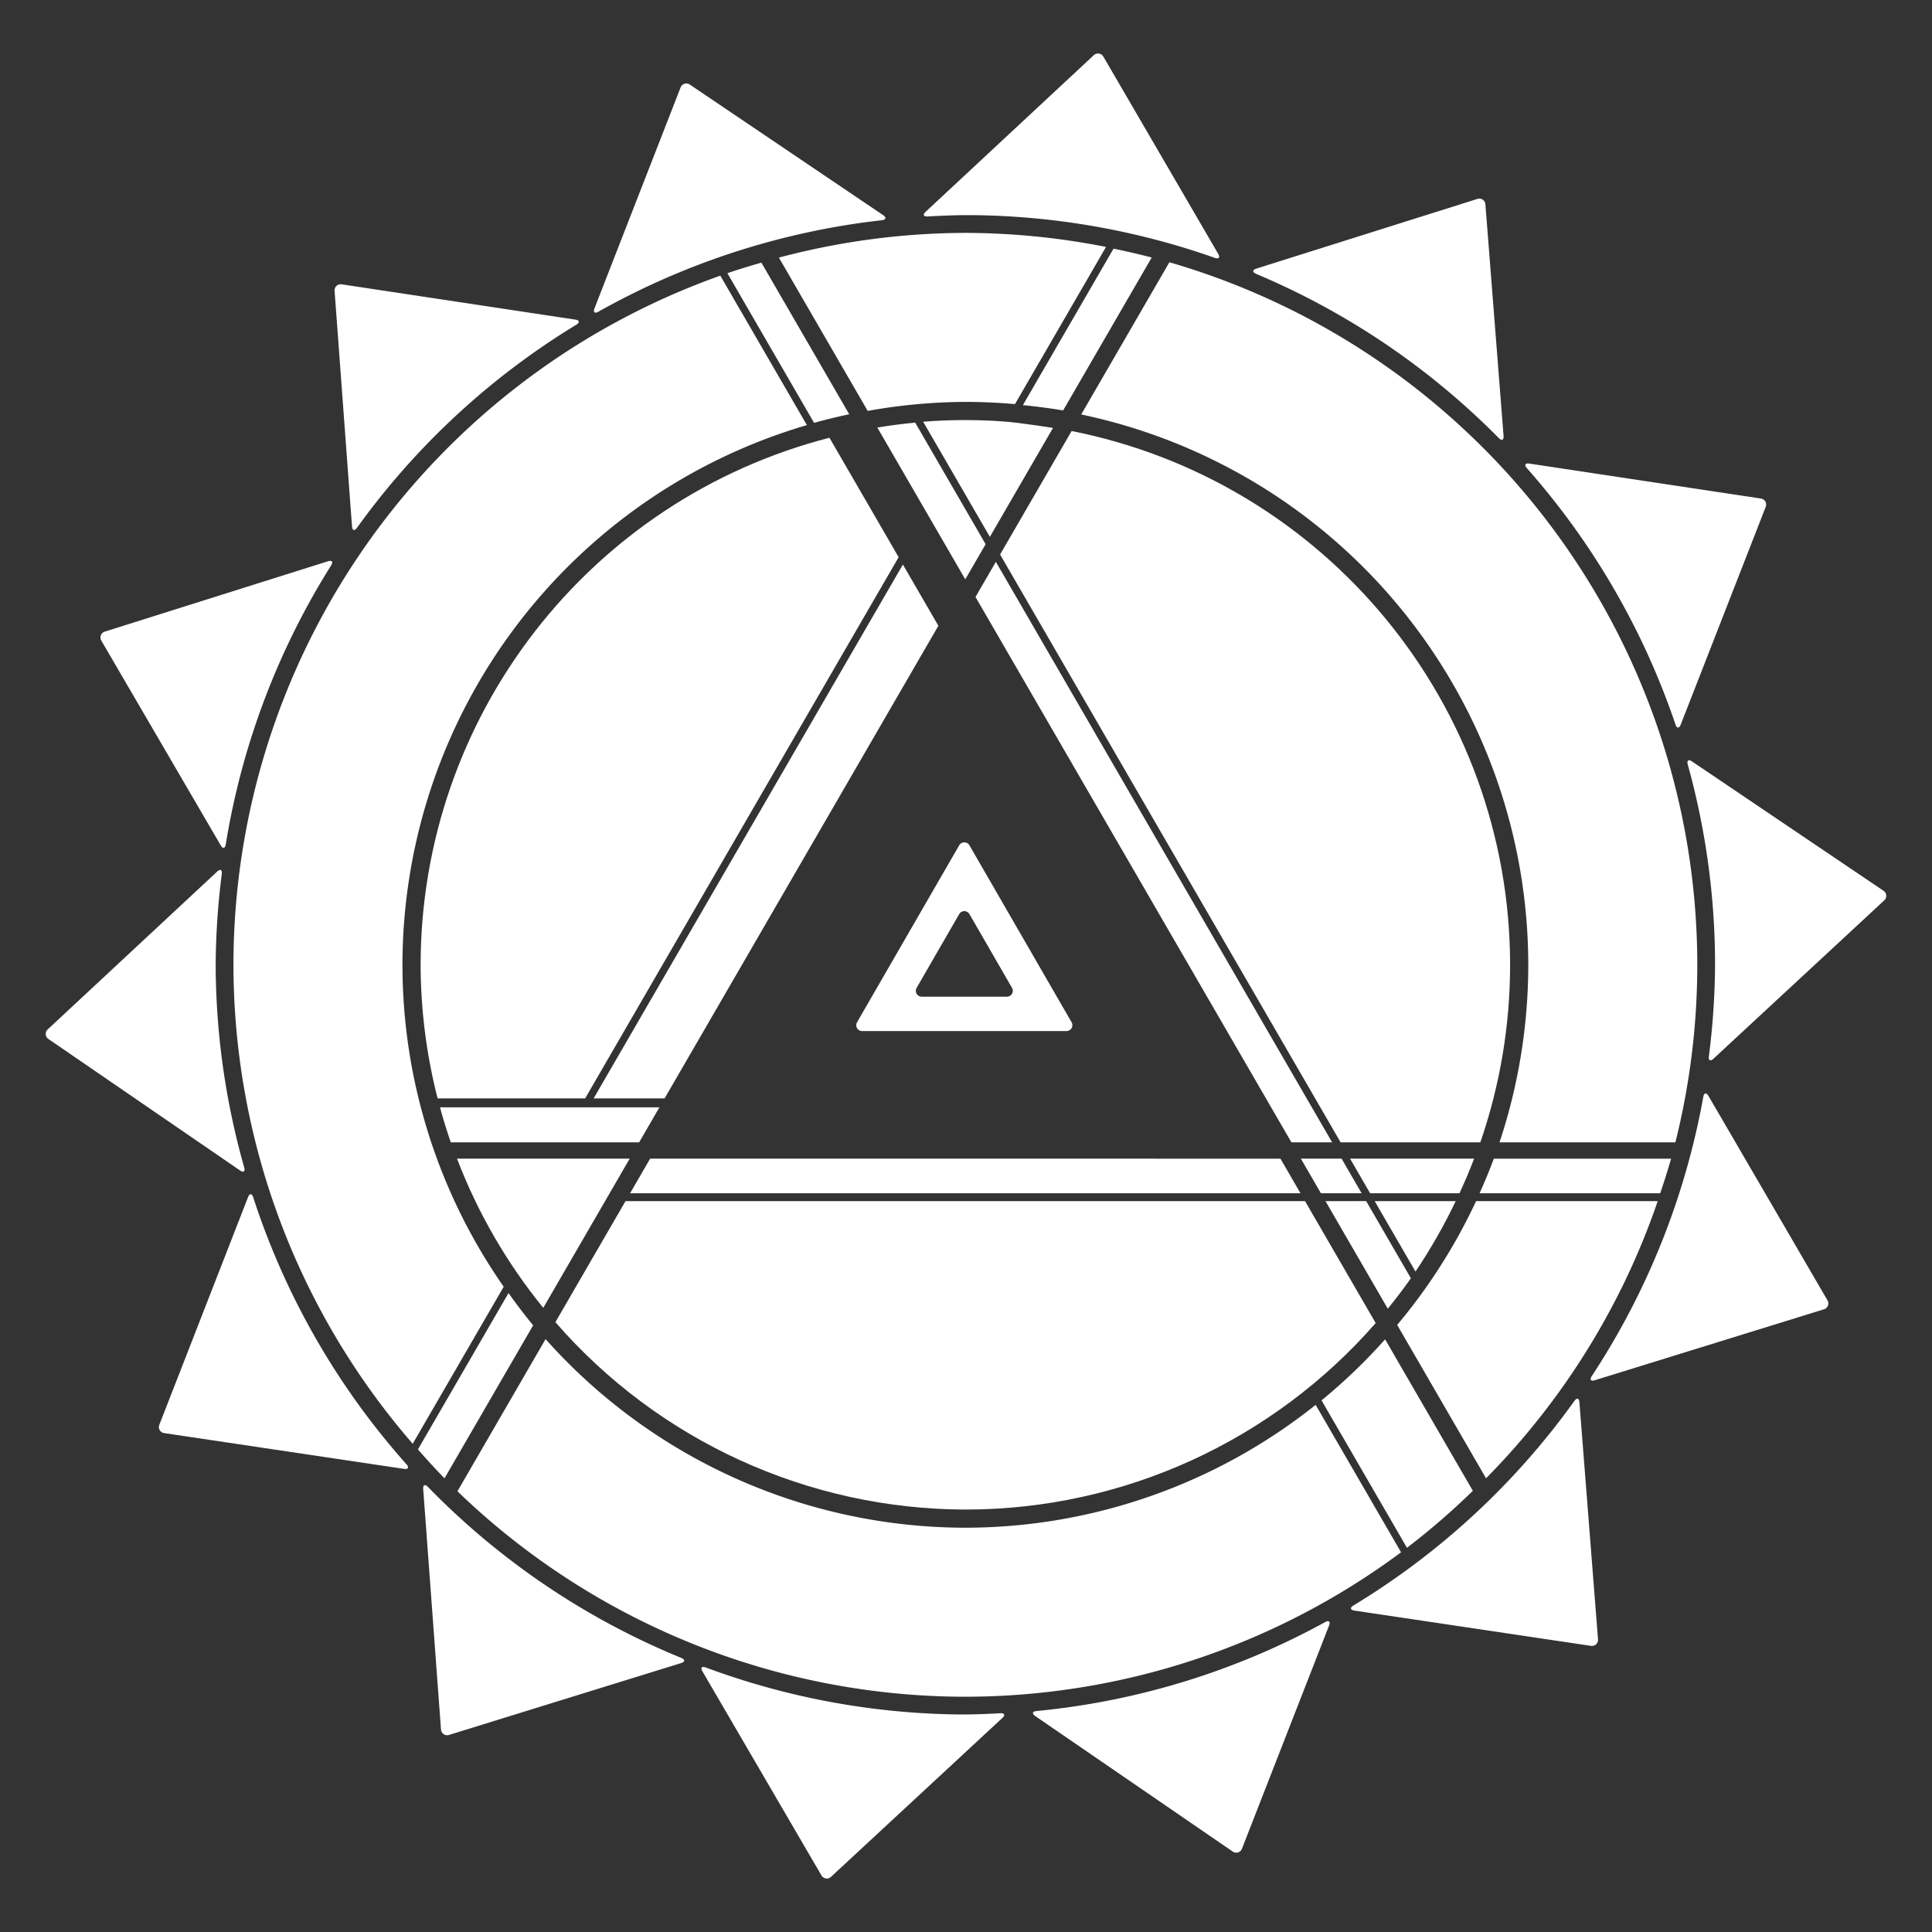 <?xml version="1.0" encoding="UTF-8" standalone="no"?>
<!-- Created with Inkscape (http://www.inkscape.org/) -->

<svg
   xmlns:dc="http://purl.org/dc/elements/1.1/"
   xmlns:cc="http://creativecommons.org/ns#"
   xmlns:rdf="http://www.w3.org/1999/02/22-rdf-syntax-ns#"
   xmlns:svg="http://www.w3.org/2000/svg"
   xmlns="http://www.w3.org/2000/svg"
   xmlns:sodipodi="http://sodipodi.sourceforge.net/DTD/sodipodi-0.dtd"
   xmlns:inkscape="http://www.inkscape.org/namespaces/inkscape"
   width="200mm"
   height="200mm"
   viewBox="0 0 200 200"
   version="1.1"
   id="svg5"
   xml:space="preserve"
   sodipodi:docname="sun_white.svg"
   inkscape:version="0.92.5 (2060ec1f9f, 2020-04-08)"><rect x="0" y="0" width="200" height="200" fill="#333333" stroke="none"/><sodipodi:namedview
     pagecolor="#ffffff"
     bordercolor="#666666"
     borderopacity="1"
     objecttolerance="10"
     gridtolerance="10"
     guidetolerance="10"
     inkscape:pageopacity="0"
     inkscape:pageshadow="2"
     inkscape:window-width="1866"
     inkscape:window-height="1016"
     id="namedview9"
     showgrid="false"
     inkscape:pagecheckerboard="true"
     inkscape:zoom="0.33050751"
     inkscape:cx="360.05989"
     inkscape:cy="357.02668"
     inkscape:window-x="54"
     inkscape:window-y="1107"
     inkscape:window-maximized="1"
     inkscape:current-layer="svg5" /><defs
     id="defs2" /><g
     id="g1956"
     style="display:inline"
     transform="translate(-5.187,-58.167)"><path
       id="path1965"
       style="display:inline;opacity:1;fill:#ffffff;fill-opacity:1;stroke-width:5;stroke-linecap:square;stroke-linejoin:bevel;stroke-miterlimit:2.6;stroke-dasharray:38.75, 12.5;stroke-dashoffset:48.5"
       d="m 105.121,82.275 a 75.768,75.768 0 0 0 -19.303,2.559 l 9.193,15.87 a 58.272,58.272 0 0 1 10.11,-0.933 58.272,58.272 0 0 1 5.136,0.229 l 9.426,-16.272 a 75.768,75.768 0 0 0 -14.562,-1.453 z m 15.338,1.633 -9.384,16.2 a 58.272,58.272 0 0 1 4.165,0.548 l 9.171,-15.831 a 75.768,75.768 0 0 0 -3.952,-0.917 z m 5.782,1.408 -9.127,15.756 a 58.272,58.272 0 0 1 46.279,56.971 58.272,58.272 0 0 1 -2.978,18.38 h 18.208 a 75.768,75.768 0 0 0 2.267,-18.38 75.768,75.768 0 0 0 -54.648,-72.727 z m -42.235,0.04 A 75.768,75.768 0 0 0 80.485,86.447 l 8.975,15.493 a 58.272,58.272 0 0 1 3.638,-0.889 z m -4.253,1.347 A 75.768,75.768 0 0 0 29.353,158.043 75.768,75.768 0 0 0 47.911,207.625 L 57.329,191.368 A 58.272,58.272 0 0 1 46.849,158.043 58.272,58.272 0 0 1 88.716,102.174 Z M 159.826,178.111 a 58.272,58.272 0 0 1 -1.473,3.579 h 18.698 a 75.768,75.768 0 0 0 1.129,-3.579 z m -1.836,4.396 a 58.272,58.272 0 0 1 -8.166,12.816 l 9.198,15.878 a 75.768,75.768 0 0 0 17.772,-28.694 z m -100.161,9.516 -9.378,16.188 a 75.768,75.768 0 0 0 2.751,2.991 l 9.176,-15.839 a 58.272,58.272 0 0 1 -2.549,-3.34 z m 3.836,4.768 -9.124,15.75 a 75.768,75.768 0 0 0 52.58,21.271 75.768,75.768 0 0 0 45.104,-14.951 l -8.841,-15.262 a 58.272,58.272 0 0 1 -36.262,12.717 58.272,58.272 0 0 1 -43.456,-19.525 z m 86.908,0.024 a 58.272,58.272 0 0 1 -6.58,6.317 l 8.842,15.264 a 75.768,75.768 0 0 0 6.822,-5.9 z"
       inkscape:connector-curvature="0" /><path
       id="path1920"
       style="display:inline;opacity:1;fill:#ffffff;fill-opacity:1;stroke-width:5;stroke-linecap:square;stroke-linejoin:bevel;stroke-miterlimit:2.6;stroke-dasharray:38.75, 12.5;stroke-dashoffset:48.5"
       d="M 118.422,63.874 101.011,80.088 c -0.321,0.299 -0.226,0.515 0.211,0.488 1.034,-0.063 2.069,-0.106 3.105,-0.128 0.438,-0.009 1.149,-0.013 1.587,-0.009 8.53,0.089 16.988,1.584 25.032,4.424 0.413,0.146 0.568,-0.039 0.348,-0.418 L 119.402,64.019 a 0.634,0.634 8.415 0 0 -0.98,-0.145 z m -42.778,3.34 -8.916,22.874 c -0.159,0.408 0.02,0.562 0.402,0.347 9.05,-5.088 19.028,-8.308 29.345,-9.47 0.436,-0.049 0.495,-0.284 0.131,-0.529 L 76.59,66.918 a 0.634,0.634 162.664 0 0 -0.946,0.295 z m 82.491,11.543 -22.894,7.217 c -0.418,0.132 -0.428,0.373 -0.024,0.543 9.412,3.959 17.951,9.736 25.126,17 0.308,0.312 0.527,0.213 0.493,-0.224 L 158.954,79.309 a 0.631,0.631 34.008 0 0 -0.819,-0.553 z m -118.312,9.516 1.803,24.383 c 0.032,0.437 0.263,0.501 0.519,0.145 6.081,-8.46 13.803,-15.609 22.706,-21.021 0.375,-0.228 0.329,-0.462 -0.104,-0.527 L 40.549,87.599 a 0.633,0.633 137.177 0 0 -0.726,0.673 z M 163.248,106.63 c 6.843,7.735 12.074,16.758 15.386,26.54 0.141,0.415 0.38,0.422 0.539,0.014 l 8.802,-22.551 a 0.634,0.634 59.952 0 0 -0.496,-0.858 l -23.975,-3.618 c -0.433,-0.065 -0.546,0.145 -0.256,0.473 z m -124.115,9.641 -23.104,7.283 a 0.634,0.634 111.126 0 0 -0.357,0.924 l 12.363,21.198 c 0.221,0.379 0.453,0.334 0.523,-0.099 1.665,-10.259 5.374,-20.078 10.906,-28.877 0.233,-0.371 0.087,-0.563 -0.331,-0.431 z m 140.772,21.042 c 1.802,6.495 2.75,13.197 2.82,19.937 0.005,0.438 0.002,1.149 -0.005,1.587 -0.048,2.903 -0.258,5.801 -0.63,8.68 -0.056,0.435 0.155,0.545 0.476,0.247 l 17.685,-16.396 a 0.63,0.63 85.6 0 0 -0.076,-0.984 L 180.347,136.993 c -0.363,-0.245 -0.559,-0.103 -0.442,0.32 z M 27.668,148.393 10.124,164.732 a 0.636,0.636 85.746 0 0 0.074,0.99 l 19.835,13.609 c 0.361,0.248 0.553,0.108 0.434,-0.313 -1.866,-6.568 -2.857,-13.354 -2.947,-20.181 -0.006,-0.438 -0.005,-1.149 0.003,-1.587 0.047,-2.879 0.255,-5.754 0.622,-8.61 0.056,-0.435 -0.155,-0.545 -0.476,-0.246 z m 153.843,23.319 c -1.856,10.318 -5.784,20.152 -11.545,28.91 -0.241,0.366 -0.1,0.556 0.319,0.426 l 23.727,-7.345 a 0.631,0.631 111.295 0 0 0.359,-0.921 L 182.047,171.617 c -0.221,-0.379 -0.458,-0.335 -0.536,0.096 z m -150.645,10.38 -9.187,23.571 a 0.634,0.634 59.889 0 0 0.497,0.857 l 24.837,3.704 c 0.434,0.065 0.546,-0.145 0.254,-0.473 -7.146,-8.017 -12.55,-17.429 -15.87,-27.642 -0.136,-0.417 -0.371,-0.425 -0.53,-0.017 z M 168.167,203.192 c -6.114,8.534 -13.897,15.738 -22.876,21.177 -0.375,0.227 -0.33,0.46 0.104,0.525 l 24.495,3.653 a 0.632,0.632 136.998 0 0 0.723,-0.674 l -1.925,-24.537 c -0.034,-0.437 -0.266,-0.5 -0.521,-0.144 z m -119.17,9.121 1.842,24.9 a 0.632,0.632 34.285 0 0 0.817,0.557 l 24.04,-7.442 c 0.419,-0.13 0.428,-0.366 0.022,-0.532 -9.866,-4.037 -18.795,-10.064 -26.229,-17.703 -0.306,-0.314 -0.524,-0.217 -0.492,0.22 z m 93.37,13.773 c -9.231,5.064 -19.396,8.196 -29.876,9.207 -0.436,0.042 -0.497,0.273 -0.136,0.521 l 20.452,14.032 a 0.63,0.63 162.887 0 0 0.943,-0.29 l 9.022,-23.116 c 0.159,-0.408 -0.021,-0.565 -0.405,-0.354 z m -64.461,5.104 12.32,21.124 a 0.636,0.636 8.458 0 0 0.982,0.146 l 17.746,-16.452 c 0.321,-0.298 0.228,-0.514 -0.21,-0.488 -0.943,0.056 -1.886,0.095 -2.831,0.117 -0.438,0.01 -1.149,0.014 -1.587,0.008 -8.907,-0.112 -17.729,-1.756 -26.078,-4.861 -0.411,-0.153 -0.564,0.026 -0.343,0.405 z"
       inkscape:connector-curvature="0" /><path
       id="path1971"
       style="display:inline;opacity:1;fill:#ffffff;fill-opacity:1;stroke-width:5;stroke-linecap:square;stroke-linejoin:bevel;stroke-miterlimit:2.6;stroke-dasharray:38.75, 12.5;stroke-dashoffset:48.5"
       d="m 105.121,101.651 c -1.458,7.1e-4 -2.915,0.058 -4.368,0.172 l 6.906,11.921 6.534,-11.278 c -1.08,-0.182 -2.165,-0.33 -3.66,-0.521 -1.495,-0.19 -3.452,-0.293 -5.412,-0.293 z m -5.194,0.265 c -1.312,0.124 -2.619,0.294 -3.919,0.509 l 9.103,15.715 2.107,-3.636 z m 16.195,0.869 -7.406,12.785 35.252,60.854 h 14.462 c 2.04,-5.913 3.082,-12.125 3.083,-18.38 -0.024,-26.885 -19.023,-50.014 -45.392,-55.259 z m -25.071,0.697 c -24.895,6.414 -42.3,28.854 -42.322,54.562 0.012,4.665 0.602,9.311 1.758,13.83 h 15.273 L 98.214,115.847 Z m 17.226,12.847 -2.107,3.637 32.705,56.458 h 4.214 z m -9.622,0.279 -32.016,55.266 h 7.346 l 28.342,-48.926 z m -47.922,56.186 c 0.332,1.222 0.705,2.433 1.119,3.63 h 19.497 l 2.103,-3.63 z m 1.763,5.317 c 2.138,5.589 5.152,10.802 8.929,15.444 l 8.947,-15.444 z m 19.991,0 -2.073,3.579 H 139.811 l -2.073,-3.579 z m 67.366,0 2.073,3.579 h 4.214 l -2.073,-3.579 z m 5.093,0 2.073,3.579 h 9.254 c 0.545,-1.175 1.05,-2.369 1.513,-3.579 z m -75.006,4.396 -7.259,12.53 c 10.682,12.291 26.156,19.363 42.44,19.399 16.375,-1.4e-4 31.831,-7.114 42.475,-19.307 l -7.312,-12.621 z m 72.46,0 6.45,11.135 c 0.829,-1.018 1.629,-2.065 2.391,-3.148 l -4.627,-7.988 z m 5.093,0 4.224,7.292 c 1.566,-2.324 2.957,-4.761 4.162,-7.292 z"
       inkscape:connector-curvature="0" /><path
       id="path1950"
       style="display:inline;opacity:1;fill:#ffffff;fill-opacity:1;stroke-width:5;stroke-linecap:square;stroke-linejoin:bevel;stroke-miterlimit:2.6;stroke-dasharray:38.75, 12.5;stroke-dashoffset:48.5"
       d="m 103.327,146.251 -10.574,18.314 a 0.611,0.611 60 0 0 0.529,0.917 h 21.147 a 0.611,0.611 120 0 0 0.529,-0.917 L 104.385,146.251 a 0.611,0.611 180 0 0 -1.058,0 z m 1.058,7.12 4.407,7.634 a 0.611,0.611 120 0 1 -0.529,0.917 h -8.814 a 0.611,0.611 59.999 0 1 -0.529,-0.917 l 4.407,-7.634 a 0.611,0.611 179.999 0 1 1.058,-3e-5 z"
       transform="translate(1.157,-0.578)"
       inkscape:connector-curvature="0" /></g></svg>